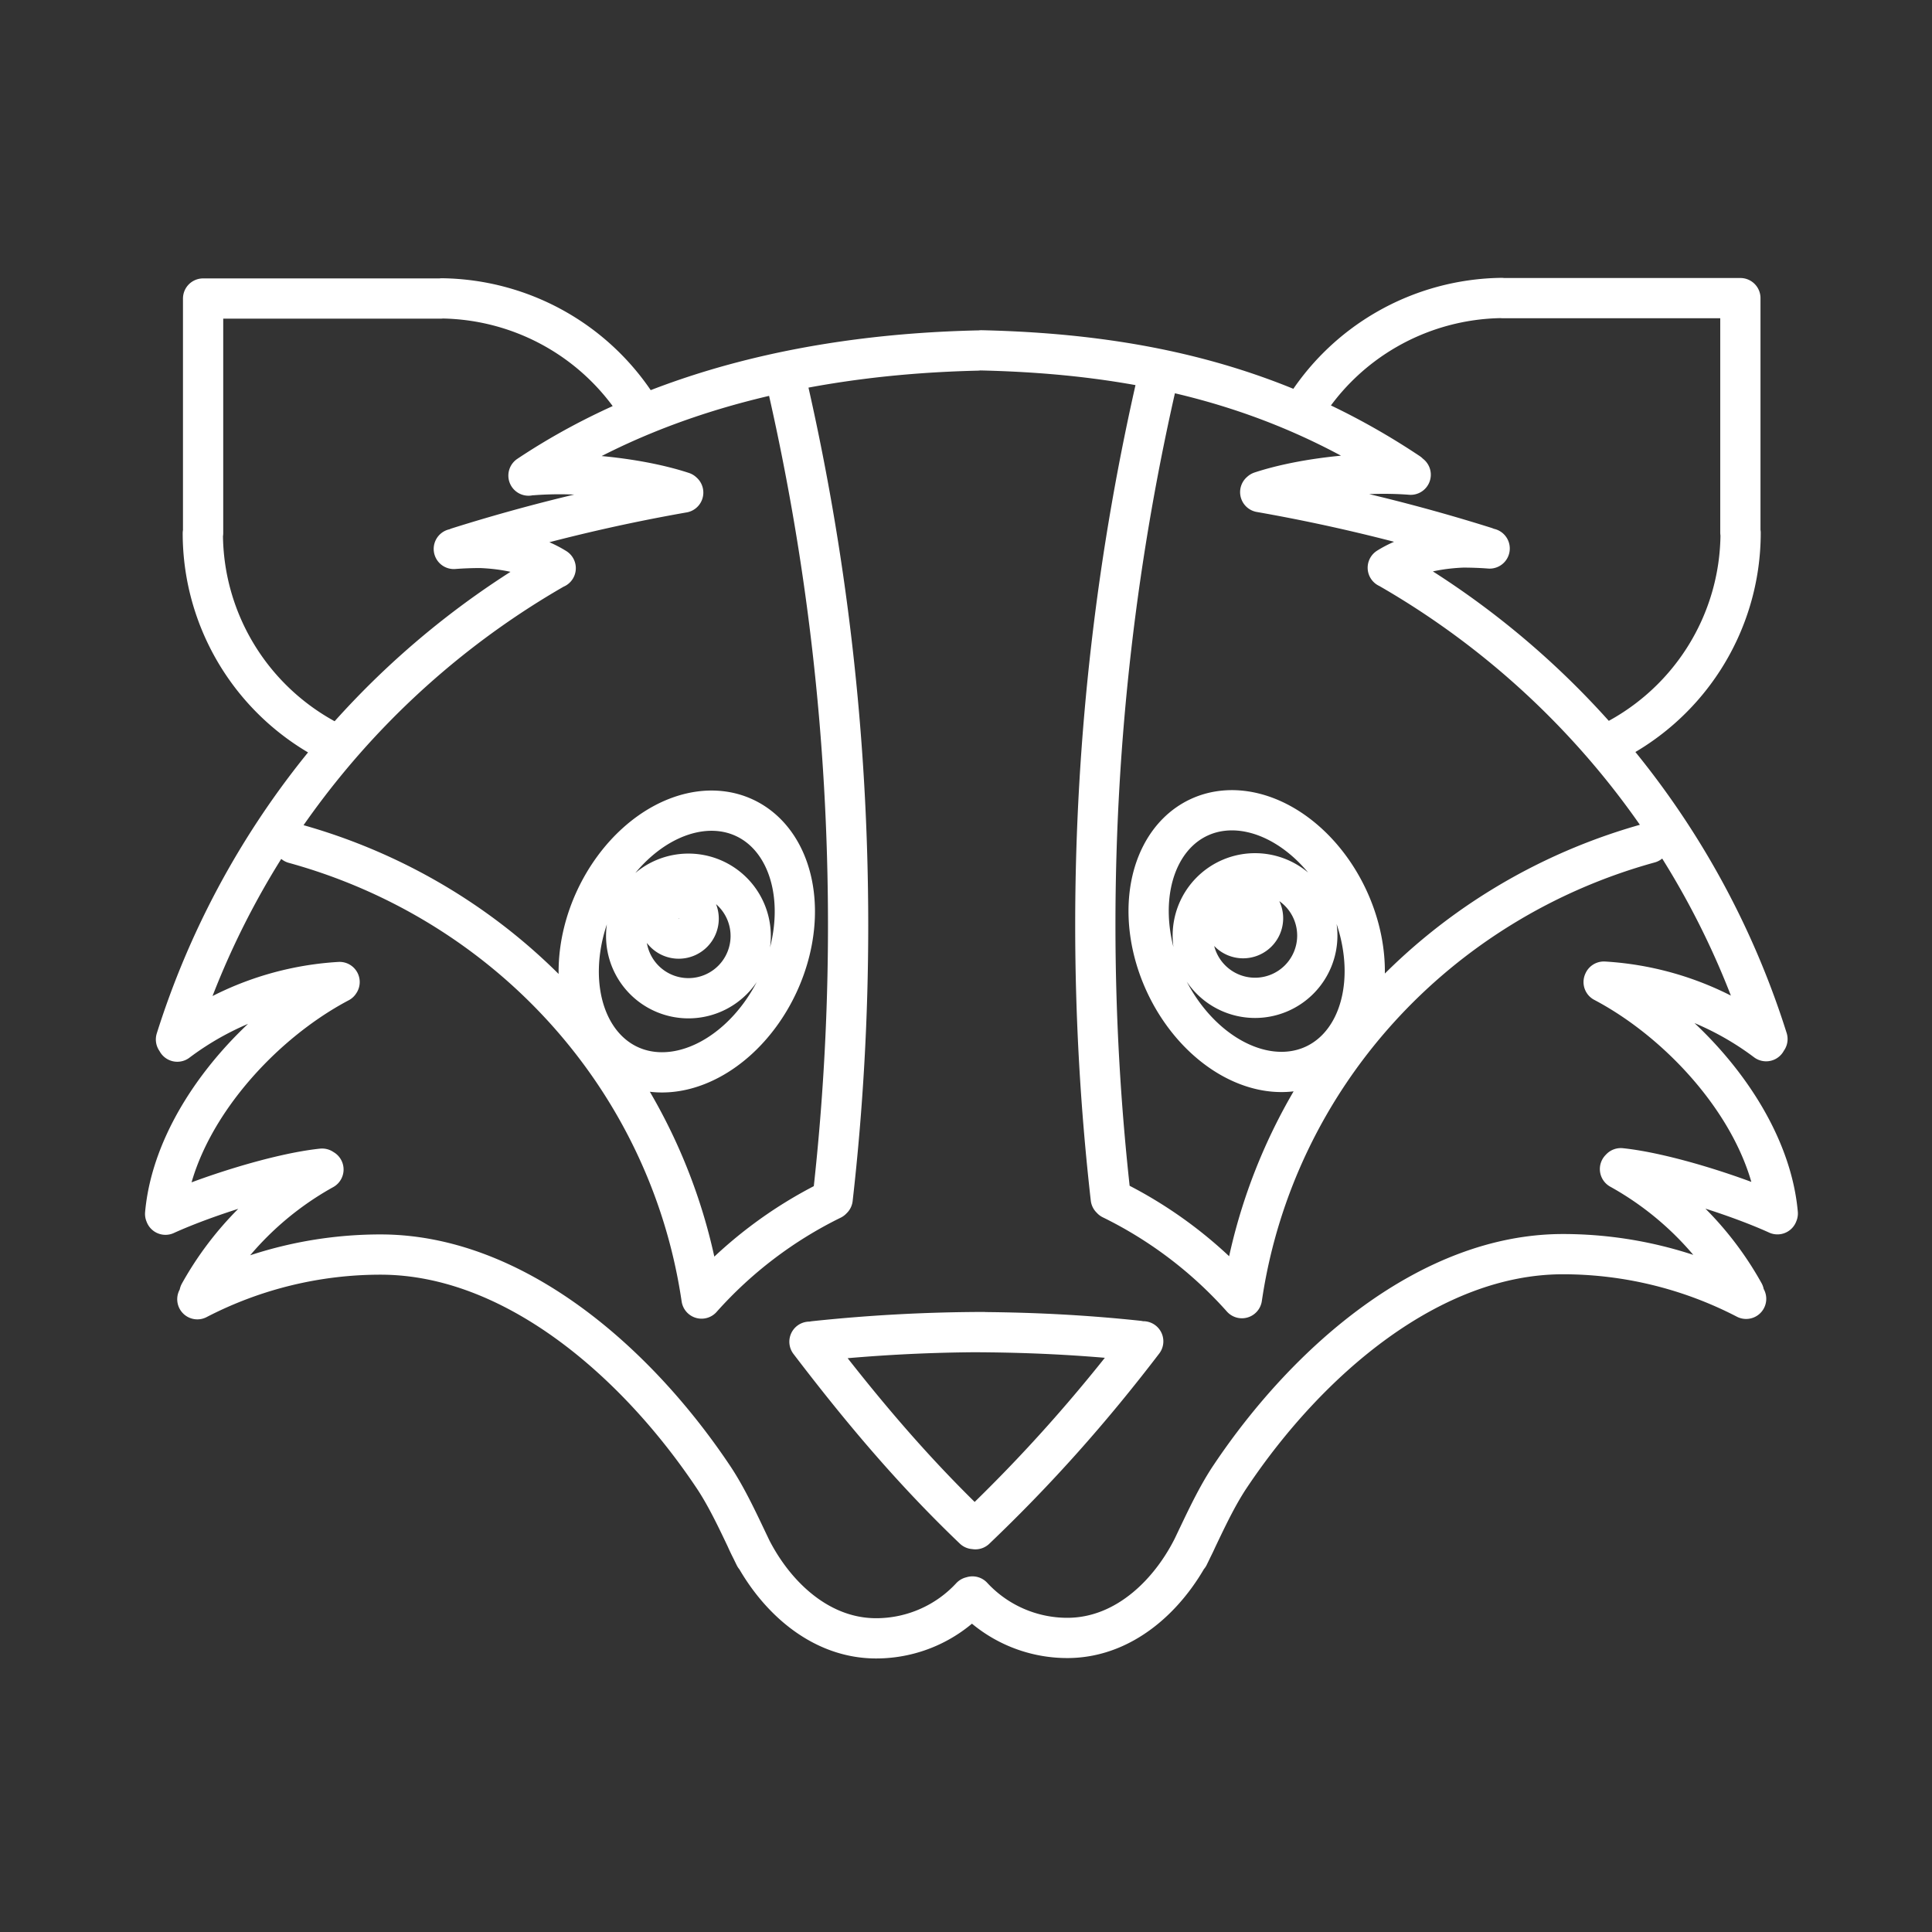 <?xml version="1.0" encoding="UTF-8" standalone="no"?>
<svg
   viewBox="0 0 48 48"
   version="1.1"
   id="svg8"
   sodipodi:docname="mull.svg"
   inkscape:version="1.2.1 (9c6d41e410, 2022-07-14)"
   xml:space="preserve"
   xmlns:inkscape="http://www.inkscape.org/namespaces/inkscape"
   xmlns:sodipodi="http://sodipodi.sourceforge.net/DTD/sodipodi-0.dtd"
   xmlns="http://www.w3.org/2000/svg"
   xmlns:svg="http://www.w3.org/2000/svg"><rect x="0" y="0" width="48" height="48" fill="#333333" stroke="none"/><sodipodi:namedview
     id="namedview10"
     pagecolor="#ffffff"
     bordercolor="#000000"
     borderopacity="0.25"
     inkscape:showpageshadow="2"
     inkscape:pageopacity="0"
     inkscape:pagecheckerboard="0"
     inkscape:deskcolor="#d1d1d1"
     showgrid="false"
     inkscape:zoom="16"
     inkscape:cx="20.78125"
     inkscape:cy="24.8125"
     inkscape:window-width="1920"
     inkscape:window-height="1011"
     inkscape:window-x="0"
     inkscape:window-y="0"
     inkscape:window-maximized="1"
     inkscape:current-layer="svg8" /><defs
     id="defs4"><style
       id="style2">.a{fill:none;stroke:#fff;stroke-linecap:round;stroke-linejoin:round;}</style></defs><path
     id="path2215-2"
     style="fill:none;stroke:#ffffff;stroke-width:1;stroke-linecap:round;stroke-linejoin:round;stroke-dasharray:none;stroke-opacity:1"
     d="m 43.382,32.269 c -1.406,-0.729 -2.967,-1.11 -4.552,-1.11 -3.276,0 -6.323,2.618 -8.267,5.524 -0.398,0.594 -0.727,1.357 -1.031,1.975 m 5.516,-26.864 c -0.221,-0.017 -0.443,-0.025 -0.665,-0.025 -0.945,0 -2.16,0.15 -3.058,0.445 m 5.685,1.413 c -0.221,-0.017 -0.443,-0.025 -0.665,-0.025 -0.926,0.037 -1.522,0.288 -1.866,0.503 m 8.849,18.017 a 7.927,7.927 0 0 0 -3.08,-3.077 m 3.631,-3.177 A 7.438,7.438 0 0 0 39.847,24.388 M 24.16,39.664 c 0.608,0.657 1.462,1.03 2.357,1.03 1.485,0 2.652,-1.177 3.231,-2.487 m -5.515,-0.214 c 1.534,-1.463 2.884,-2.983 4.17,-4.668 m -0.118,-0.013 C 26.887,33.163 25.546,33.099 24.141,33.096 M 43.239,13.232 v -5.825 0 H 37.34 m -0.036,-0.004 a 5.862,5.834 0 0 0 -4.945,2.829 m 7.507,8.29 a 5.862,5.834 0 0 0 3.379,-5.281 M 28.804,9.221 A 60.323,60.323 0 0 0 27.213,22.981 v 0 a 60.323,60.323 0 0 0 0.384,6.791 m 9.308,-16.18 a 43.949,43.949 0 0 0 -5.595,-1.365 m 3.685,-0.48 C 31.736,9.573 28.297,8.793 24.38,8.704 M 43.912,25.815 A 20.644,20.644 0 0 0 34.537,14.136 M 30.855,32.252 A 10.56,10.56 0 0 0 27.619,29.795 m 13.359,-8.85 a 14.082,13.778 0 0 0 -10.101,11.165 14.082,13.778 0 0 0 -0.019,0.123 m -1.906,-7.793 a 3.391,2.504 65 0 0 3.703,2.015 3.391,2.504 65 0 0 0.837,-4.132 3.391,2.504 65 0 0 -3.703,-2.015 3.391,2.504 65 0 0 -0.837,4.132 z m 0.682,-1.196 a 1.547,1.547 0 0 0 1.547,1.547 1.547,1.547 0 0 0 1.547,-1.547 1.547,1.547 0 0 0 -1.547,-1.547 1.547,1.547 0 0 0 -1.547,1.547 z m 0.756,-0.43 a 0.495,0.495 0 0 0 0.495,0.495 0.495,0.495 0 0 0 0.495,-0.495 0.495,0.495 0 0 0 -0.495,-0.495 0.495,0.495 0 0 0 -0.495,0.495 z M 4.903,32.279 c 1.406,-0.729 2.967,-1.11 4.552,-1.11 3.276,0 6.323,2.618 8.267,5.524 0.398,0.594 0.727,1.357 1.031,1.975 M 13.237,11.805 c 0.221,-0.017 0.443,-0.025 0.665,-0.025 0.945,0 2.16,0.15 3.058,0.445 m -5.685,1.413 c 0.221,-0.017 0.443,-0.025 0.665,-0.025 0.926,0.037 1.522,0.288 1.866,0.503 M 4.956,32.133 a 7.927,7.927 0 0 1 3.08,-3.077 M 44.16,30.168 c -1.009,-0.459 -2.789,-1.029 -3.892,-1.144 m 3.9,1.124 C 43.96,27.823 41.907,25.488 39.842,24.399 M 4.111,30.179 c 1.009,-0.459 2.789,-1.029 3.892,-1.144 m -3.9,1.124 C 4.311,27.834 6.364,25.499 8.429,24.41 M 4.405,25.879 A 7.438,7.438 0 0 1 8.437,24.398 M 24.124,39.674 c -0.608,0.657 -1.462,1.03 -2.357,1.03 -1.485,0 -2.652,-1.177 -3.231,-2.487 m 5.655,-0.229 c -1.524,-1.456 -2.802,-2.978 -4.08,-4.653 m 0.118,-0.013 A 40.428,40.428 0 0 1 24.436,33.095 M 5.046,13.242 l 2e-7,-5.825 v 0 h 5.899 m 0.036,-0.004 A 5.862,5.834 0 0 1 15.925,10.242 m -7.507,8.29 a 5.862,5.834 0 0 1 -3.379,-5.281 M 19.49,9.267 c 1.057,4.51 1.581,9.092 1.581,13.725 v 0 c 0,2.269 -0.128,4.537 -0.384,6.791 M 11.379,13.603 a 43.949,43.949 0 0 1 5.595,-1.365 m -3.844,-0.422 C 16.389,9.642 20.364,8.799 24.281,8.709 m -19.909,17.116 A 20.644,20.644 0 0 1 13.747,14.146 m 3.683,18.116 a 10.56,10.56 0 0 1 3.236,-2.458 M 7.307,20.955 a 14.082,13.778 0 0 1 10.101,11.165 14.082,13.778 0 0 1 0.019,0.123 m 1.906,-7.793 a 2.504,3.391 25 0 1 -3.703,2.015 2.504,3.391 25 0 1 -0.837,-4.132 2.504,3.391 25 0 1 3.703,-2.015 2.504,3.391 25 0 1 0.837,4.132 z m -0.682,-1.196 a 1.547,1.547 0 0 1 -1.547,1.547 1.547,1.547 0 0 1 -1.547,-1.547 1.547,1.547 0 0 1 1.547,-1.547 1.547,1.547 0 0 1 1.547,1.547 z m -1.293,-0.43 a 0.495,0.495 0 0 1 -0.495,0.495 0.495,0.495 0 0 1 -0.495,-0.495 0.495,0.495 0 0 1 0.495,-0.495 0.495,0.495 0 0 1 0.495,0.495 z" /></svg>
